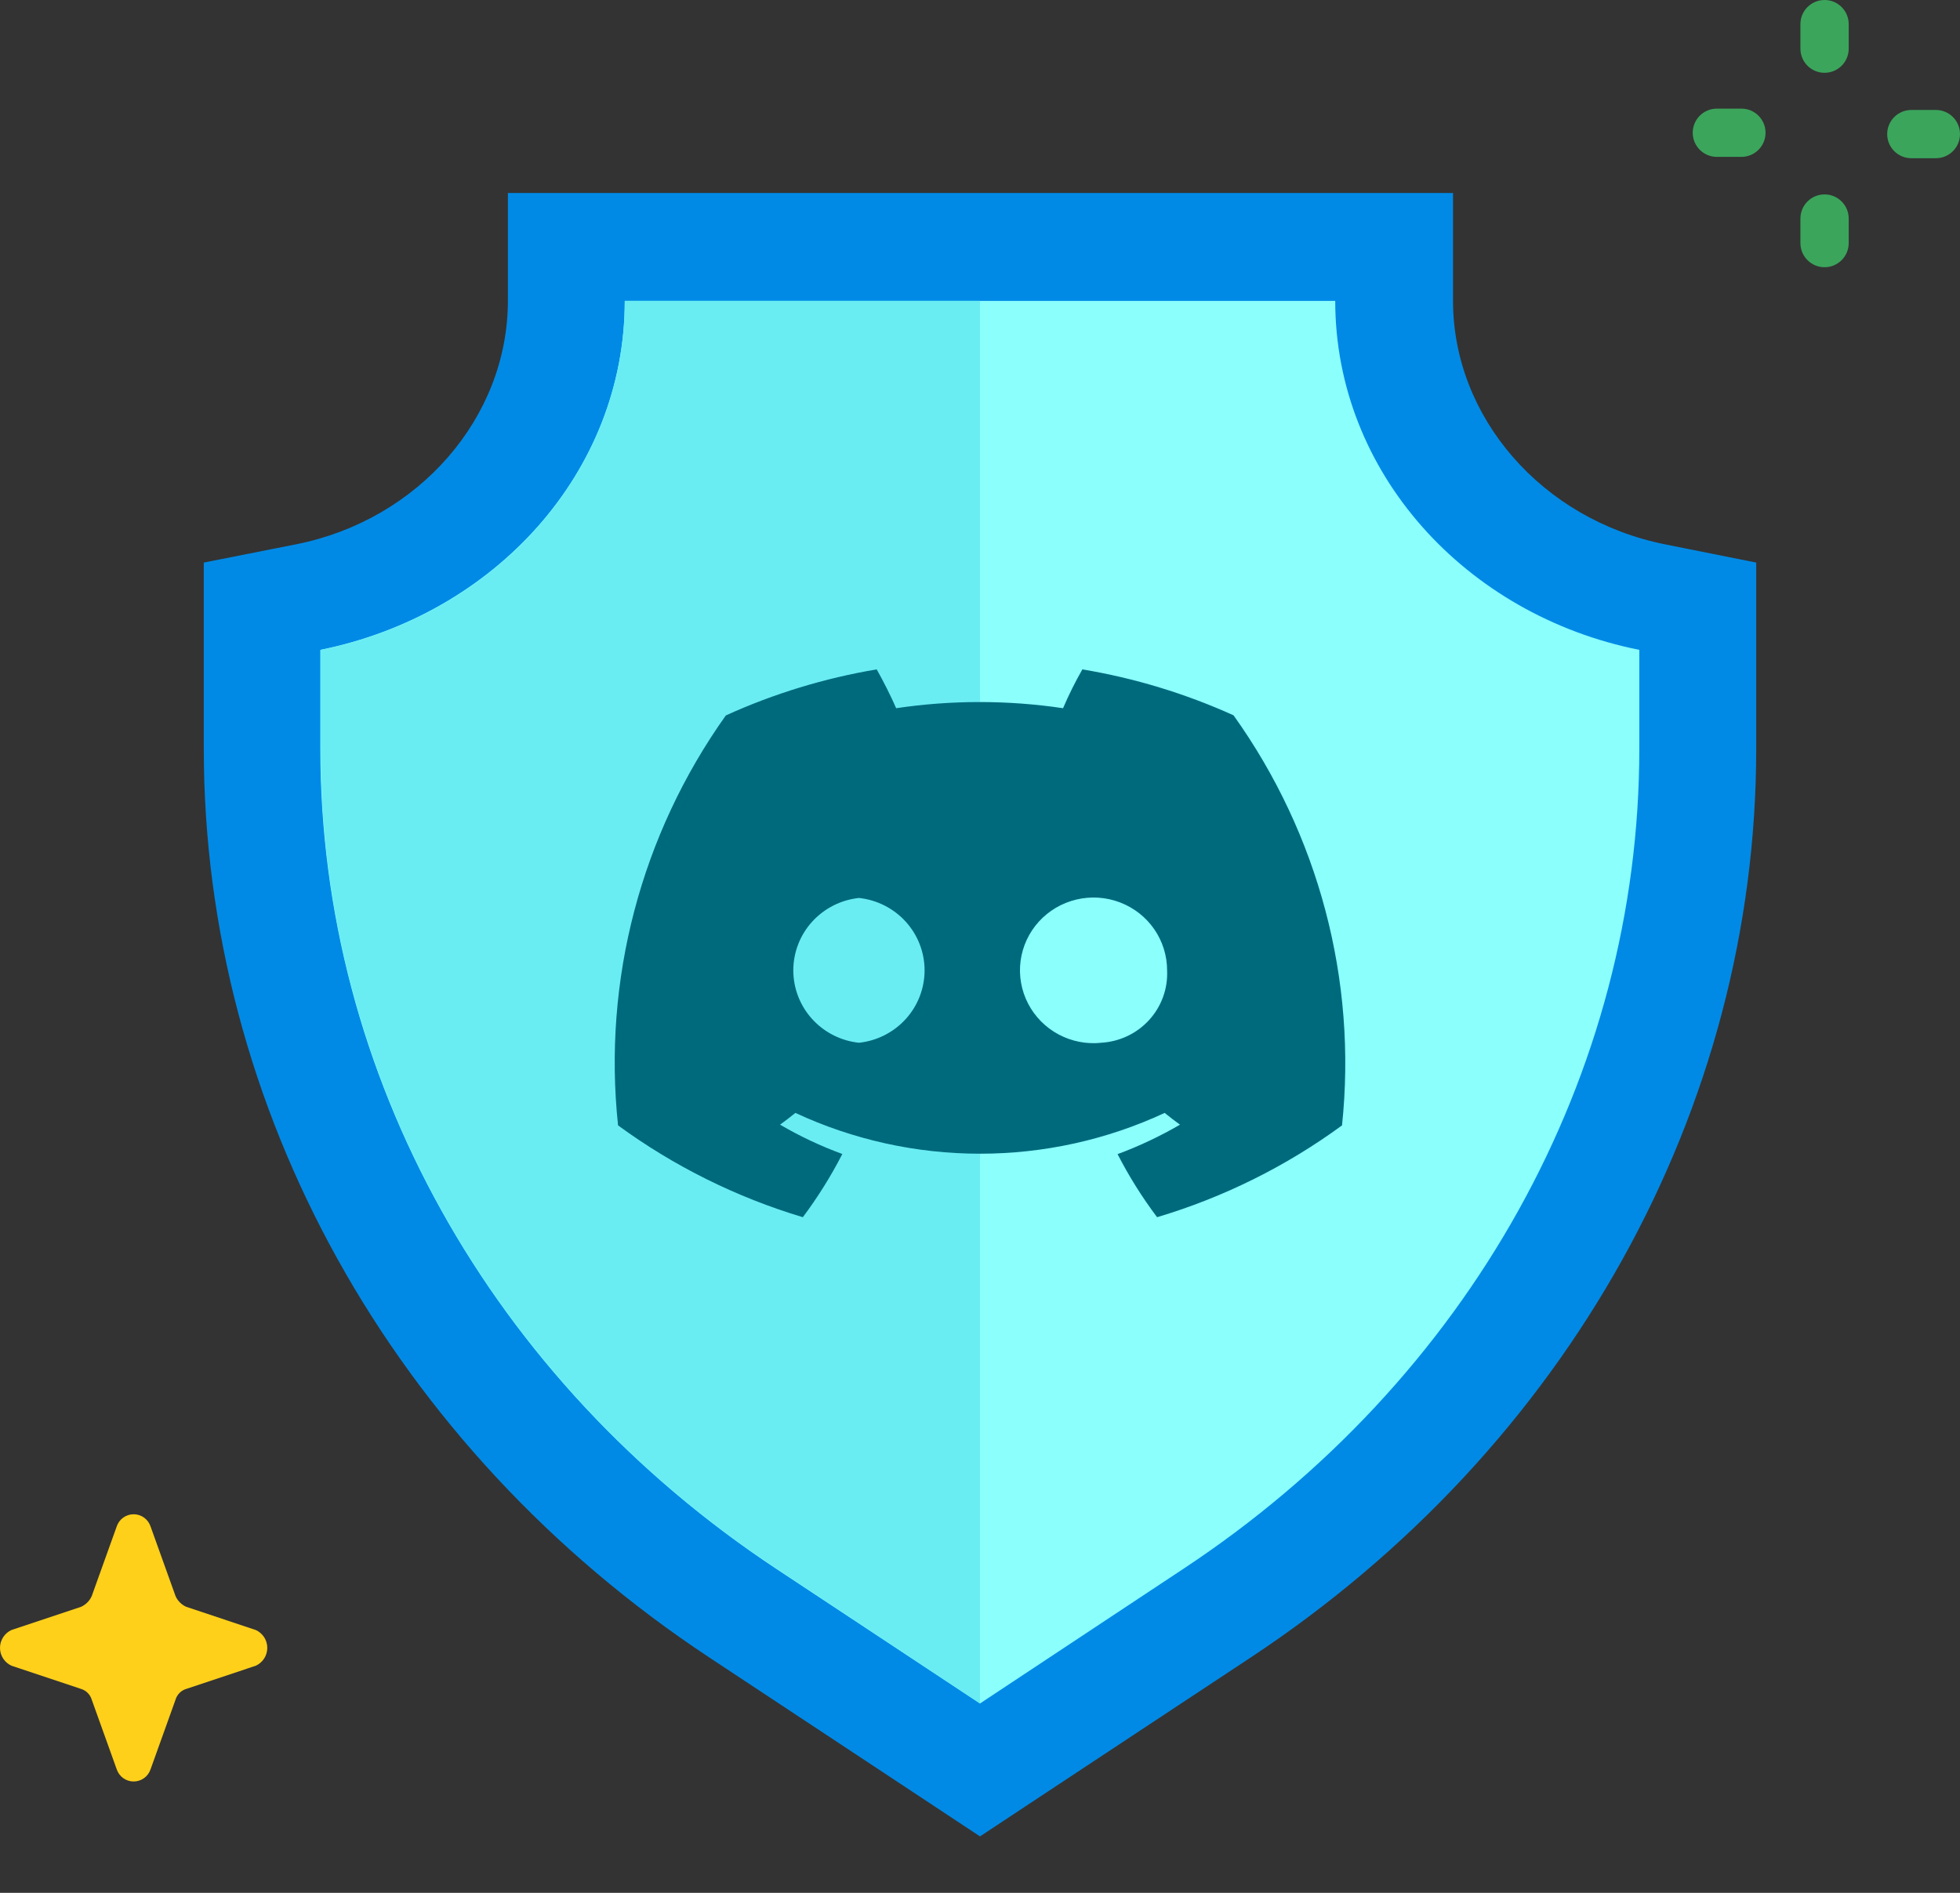 <svg xmlns="http://www.w3.org/2000/svg" width="88" height="85" viewBox="0 0 88 85" fill="none">
  <rect x="0" y="0" width="88" height="85" fill="#333333" stroke="none"/>
  <path d="M83.003 1.084C83.003 0.485 82.518 0 81.919 0C81.32 0 80.835 0.485 80.835 1.084V2.186C80.835 2.784 81.32 3.269 81.919 3.269C82.518 3.269 83.003 2.784 83.003 2.186V1.084Z" fill="#3BA55C"/>
  <path d="M83.003 9.814C83.003 9.216 82.518 8.73 81.919 8.73C81.32 8.73 80.835 9.216 80.835 9.814V10.916C80.835 11.515 81.32 12 81.919 12C82.518 12 83.003 11.515 83.003 10.916V9.814Z" fill="#3BA55C"/>
  <path d="M86.916 7.105C87.515 7.105 88 6.62 88 6.022C88 5.423 87.515 4.938 86.916 4.938H85.815C85.216 4.938 84.731 5.423 84.731 6.022C84.731 6.62 85.216 7.105 85.815 7.105H86.916Z" fill="#3BA55C"/>
  <path d="M78.186 7.045C78.784 7.045 79.269 6.56 79.269 5.961C79.269 5.363 78.784 4.878 78.186 4.878H77.084C76.485 4.878 76 5.363 76 5.961C76 6.56 76.485 7.045 77.084 7.045H78.186Z" fill="#3BA55C"/>
  <path d="M8.363 75.843L11.486 74.801C11.639 74.731 11.769 74.618 11.861 74.476C11.952 74.334 12 74.169 12 74C12 73.831 11.952 73.666 11.861 73.524C11.769 73.382 11.639 73.269 11.486 73.199L8.363 72.157C8.149 72.061 7.978 71.89 7.882 71.676L6.761 68.551C6.708 68.391 6.606 68.251 6.47 68.152C6.333 68.053 6.169 68 6 68C5.831 68 5.667 68.053 5.53 68.152C5.394 68.251 5.292 68.391 5.239 68.551L4.118 71.676C4.022 71.89 3.851 72.061 3.637 72.157L0.514 73.199C0.361 73.269 0.231 73.382 0.14 73.524C0.048 73.666 0 73.831 0 74C0 74.169 0.048 74.334 0.14 74.476C0.231 74.618 0.361 74.731 0.514 74.801L3.637 75.843C3.751 75.877 3.854 75.939 3.938 76.023C4.022 76.107 4.084 76.21 4.118 76.324L5.239 79.449C5.292 79.609 5.394 79.749 5.53 79.848C5.667 79.947 5.831 80 6 80C6.169 80 6.333 79.947 6.47 79.848C6.606 79.749 6.708 79.609 6.761 79.449L7.882 76.324C7.916 76.21 7.978 76.107 8.062 76.023C8.146 75.939 8.249 75.877 8.363 75.843Z" fill="#FFD01A"/>
  <path d="M60.047 13.701H27.953C27.953 21.343 22.073 27.731 14.218 29.281V33.701C14.218 48.231 21.893 61.876 34.832 70.33L44 76.316L53.168 70.33C66.14 61.876 73.782 48.231 73.782 33.701V29.281C65.927 27.731 60.047 21.343 60.047 13.701Z" fill="#060607"/>
  <path d="M33.34 72.446C19.843 63.508 11.774 49.002 11.774 33.627V27.223L13.84 26.813C20.556 25.468 25.427 19.876 25.427 13.512V11.052H62.573V13.512C62.573 19.876 67.444 25.468 74.16 26.813L76.226 27.223V33.627C76.226 49.002 68.157 63.508 54.66 72.446L44 79.481L33.34 72.446Z" fill="#8afffc"/>
  <path d="M59.949 13.512C59.949 21.204 65.796 27.625 73.602 29.183V33.627C73.602 48.248 65.976 61.974 53.102 70.47L44 76.497L34.882 70.47C22.024 61.974 14.382 48.248 14.382 33.627V29.183C22.204 27.6 28.051 21.204 28.051 13.512H59.949ZM65.197 8.666H22.803V13.512C22.803 18.744 18.801 23.352 13.291 24.443L9.15 25.263V33.627C9.15 49.781 17.629 65.025 31.831 74.422L40.95 80.449L44 82.466L47.05 80.449L56.169 74.422C70.371 65.025 78.85 49.822 78.85 33.627V25.263L74.75 24.443C69.24 23.336 65.238 18.744 65.238 13.512V8.666H65.197Z" fill="#008ae6"/>
  <path d="M44 13.512H28.051C28.051 21.204 22.204 27.625 14.398 29.183V33.627C14.398 48.248 22.024 61.974 34.898 70.47L44 76.497V13.512Z" fill="#69edf3"/>
  <path d="M55.383 32.122C53.221 31.145 50.94 30.451 48.596 30.06C48.274 30.624 47.984 31.206 47.729 31.803C45.245 31.434 42.719 31.434 40.236 31.803C39.998 31.256 39.651 30.569 39.362 30.06C37.022 30.453 34.745 31.148 32.588 32.128C28.778 37.482 27.059 44.023 27.749 50.537C30.256 52.371 33.062 53.766 36.046 54.66C36.716 53.765 37.309 52.816 37.819 51.822C36.849 51.467 35.914 51.026 35.024 50.505C35.255 50.333 35.487 50.161 35.712 49.977C38.305 51.184 41.136 51.809 44.002 51.809C46.867 51.809 49.698 51.184 52.291 49.977C52.516 50.161 52.741 50.333 52.979 50.505C52.085 51.025 51.148 51.468 50.177 51.828C50.686 52.82 51.28 53.768 51.951 54.66C54.938 53.769 57.746 52.374 60.254 50.537C60.938 44.017 59.207 37.473 55.383 32.122ZM38.565 46.827C37.755 46.74 37.007 46.36 36.463 45.76C35.919 45.16 35.618 44.382 35.618 43.575C35.618 42.769 35.919 41.991 36.463 41.391C37.007 40.791 37.755 40.411 38.565 40.324C39.374 40.411 40.123 40.791 40.667 41.391C41.211 41.991 41.512 42.769 41.512 43.575C41.512 44.382 41.211 45.16 40.667 45.76C40.123 46.36 39.374 46.74 38.565 46.827ZM49.451 46.827C48.786 46.898 48.115 46.767 47.527 46.452C46.939 46.138 46.461 45.653 46.157 45.064C45.852 44.474 45.736 43.807 45.822 43.151C45.909 42.494 46.195 41.879 46.642 41.387C47.09 40.895 47.677 40.549 48.328 40.395C48.978 40.24 49.66 40.285 50.284 40.523C50.908 40.761 51.445 41.18 51.823 41.727C52.2 42.273 52.402 42.92 52.401 43.582C52.438 44.402 52.145 45.203 51.588 45.811C51.031 46.419 50.253 46.784 49.425 46.827H49.451Z" fill="#006a7d"/>
</svg>